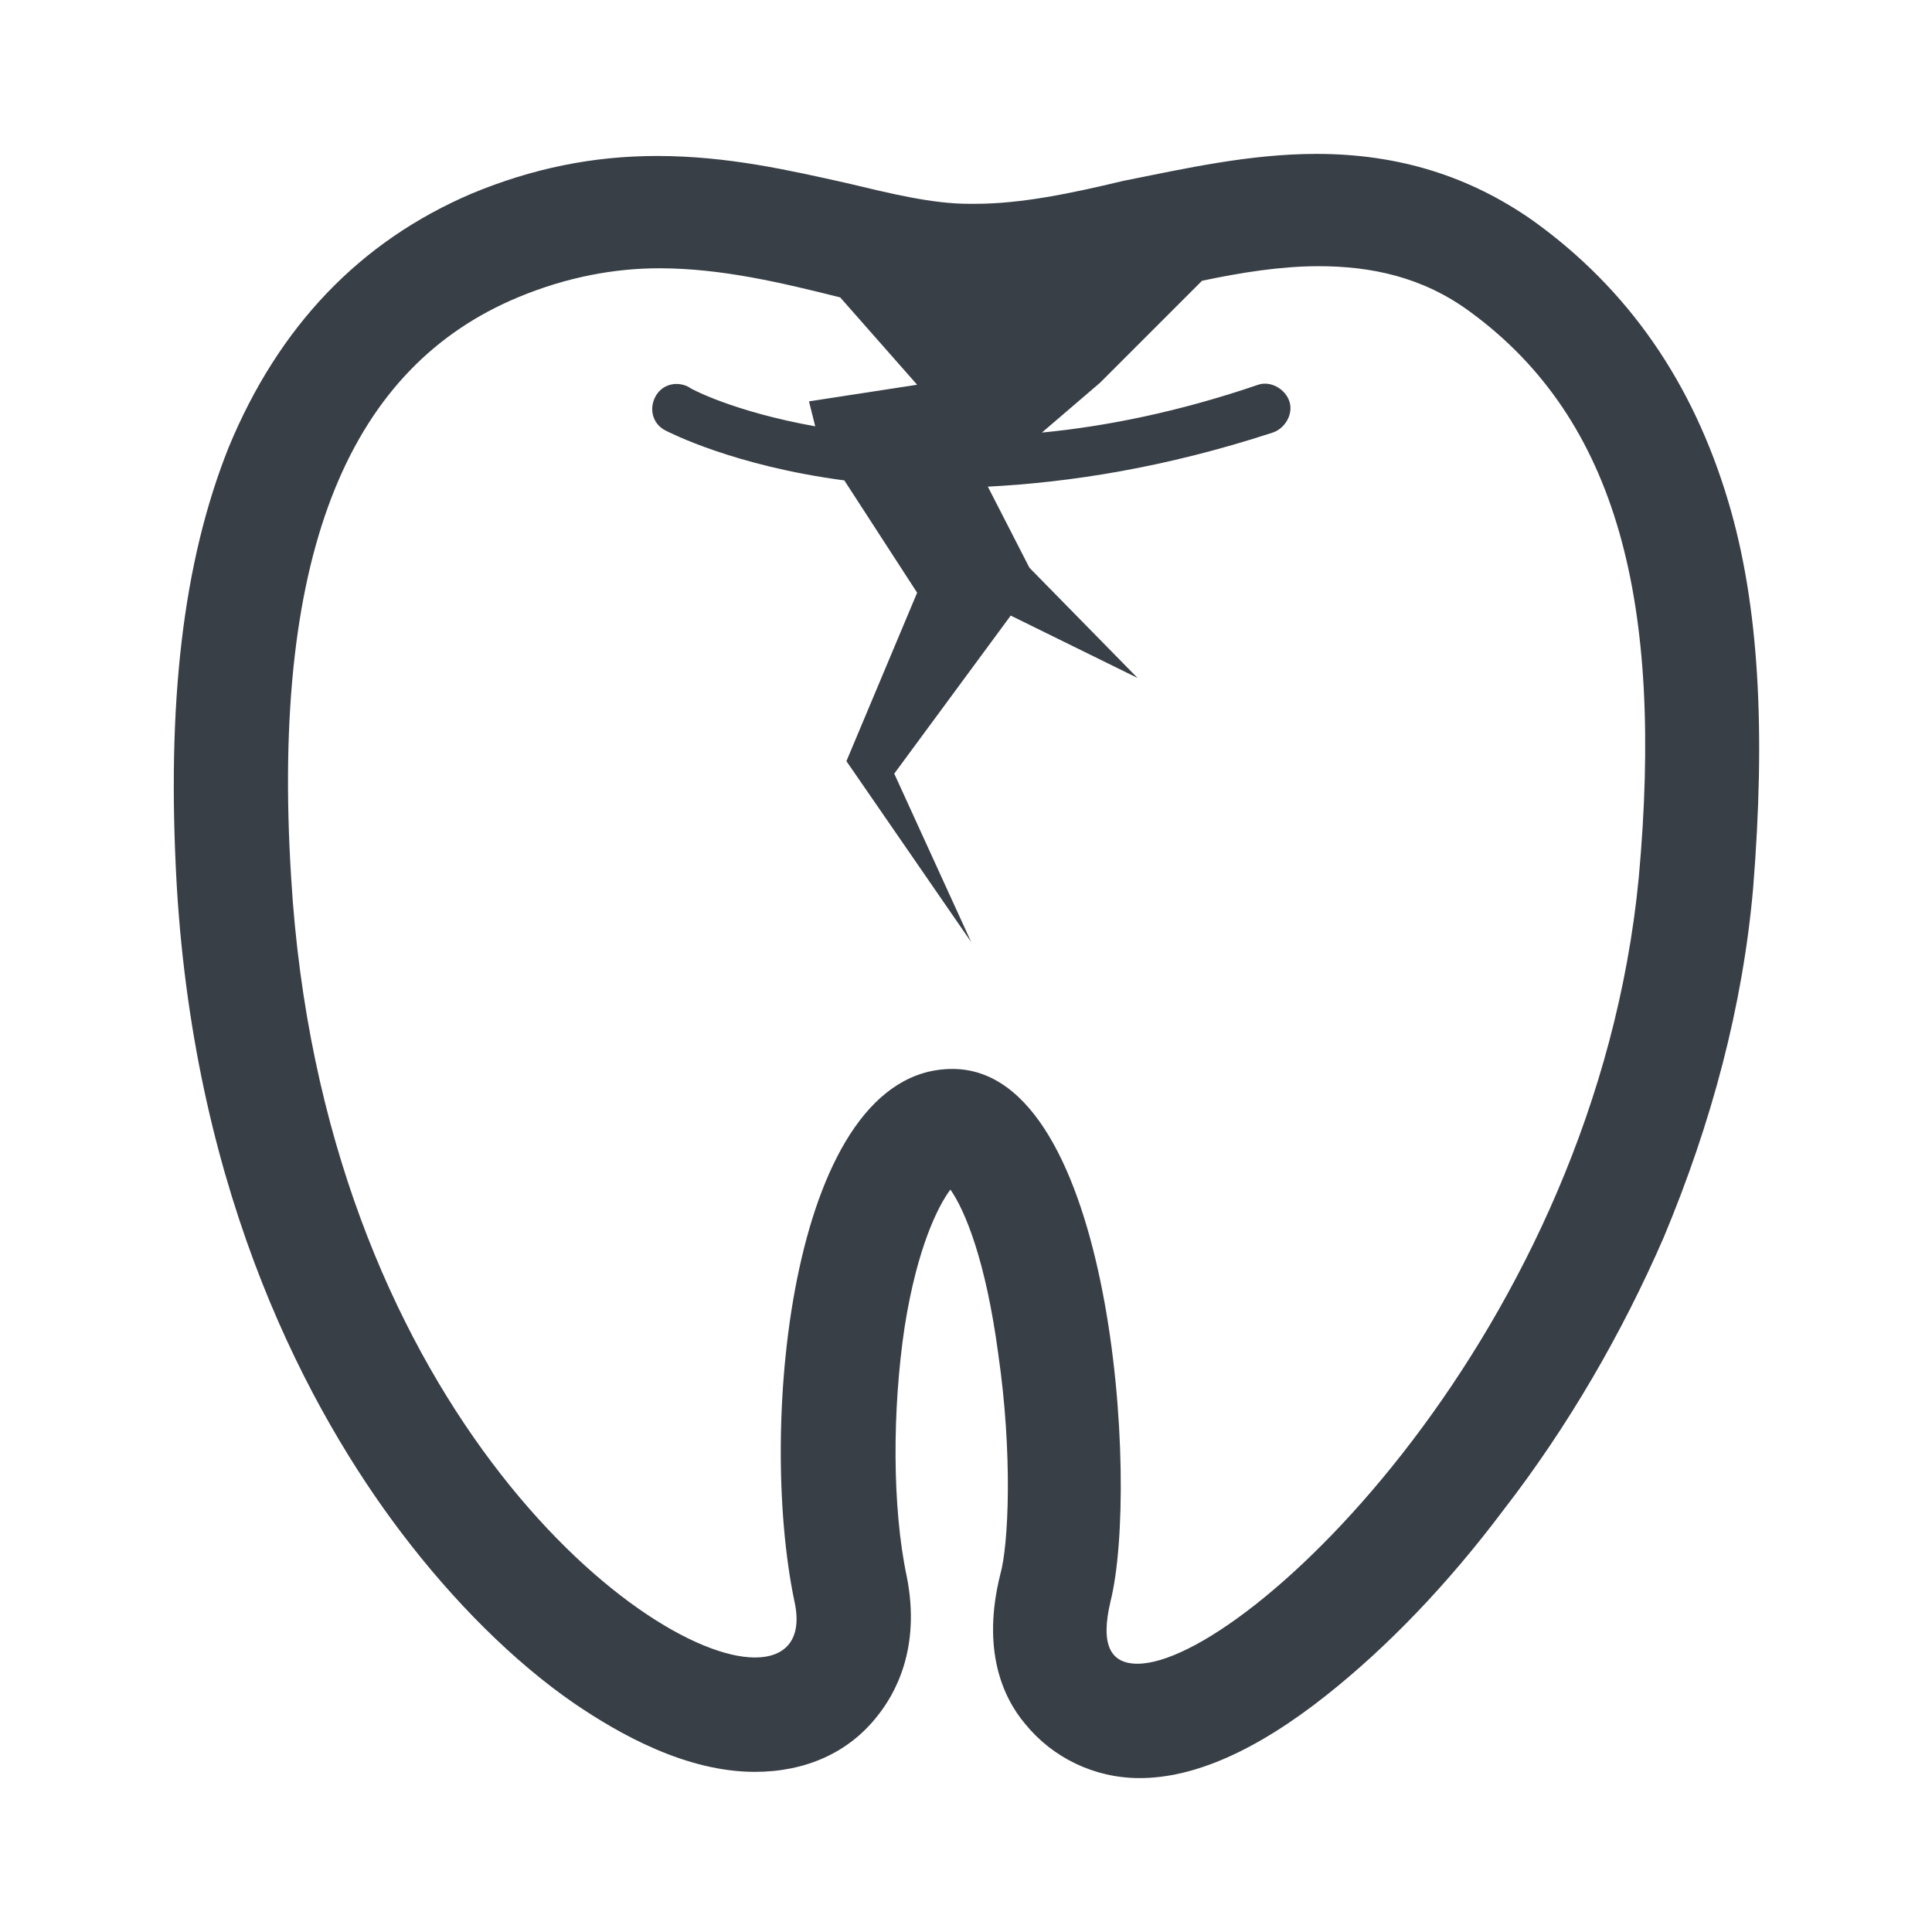 <?xml version="1.0" encoding="utf-8"?>
<!-- Generator: Adobe Illustrator 21.0.2, SVG Export Plug-In . SVG Version: 6.00 Build 0)  -->
<svg version="1.1" id="Layer_1" xmlns="http://www.w3.org/2000/svg" xmlns:xlink="http://www.w3.org/1999/xlink" x="0px" y="0px"
	 viewBox="0 0 92.9 92.9" style="enable-background:new 0 0 92.9 92.9;" xml:space="preserve">
<style type="text/css">
	.st0{fill:#393F47;}
</style>
<g>
	<path class="st0" d="M83.1,24.1c-1.7-5.7-4.8-10.2-9.4-13.5c-3-2.1-6.4-3.2-10.4-3.2c-3.2,0-6.3,0.7-9.3,1.3
		c-2.5,0.6-4.9,1.1-7.1,1.1c-0.1,0-0.2,0-0.3,0c-1.8,0-3.8-0.5-5.9-1C38,8.2,35,7.5,31.6,7.5c-3.1,0-6,0.6-8.9,1.8
		c-5.4,2.3-9.3,6.4-11.7,12.2c-2.2,5.5-3,12.3-2.5,21.1c0.9,15.1,6.4,25.3,10.8,31.1c2.5,3.3,5.4,6.2,8.3,8.2
		c2.2,1.5,5.4,3.3,8.7,3.3c2.4,0,4.5-0.9,5.9-2.7c0.8-1,2.1-3.2,1.4-6.7c-0.7-3.3-0.7-8-0.1-12c0.6-3.8,1.6-5.8,2.2-6.6
		c0.7,1,1.7,3.4,2.3,7.9c0.7,4.8,0.5,9.2,0.1,10.6c-0.9,3.6,0.1,5.9,1.2,7.2c1.3,1.6,3.3,2.6,5.5,2.6c2.6,0,5.6-1.3,9-4
		c2.9-2.3,5.8-5.3,8.5-8.9c3.1-4,5.7-8.5,7.7-13.1c2.3-5.5,3.8-11.1,4.3-16.8C84.9,35.2,84.6,29.1,83.1,24.1z M78.8,42.2
		C76.7,64,59.9,80,54.7,80c-1.3,0-1.8-0.9-1.3-3c1.4-5.6,0.1-25.6-7.6-25.6c-7.7,0-9.4,17-7.6,25.6c0.4,1.8-0.4,2.7-1.9,2.7
		c-5.5,0-20.8-12.5-22.3-37.5c-1-16,3-24.6,10.9-27.9c2.4-1,4.7-1.4,6.8-1.4c3,0,5.9,0.7,8.7,1.4l3.7,4.2l-5.2,0.8l0.3,1.2
		c-3.9-0.7-6-1.8-6.1-1.9c-0.6-0.3-1.3-0.1-1.6,0.5c-0.3,0.6-0.1,1.3,0.5,1.6c0.2,0.1,3.3,1.7,8.6,2.4l3.5,5.4l-3.4,8.1l6,8.7
		l-3.7-8.1l5.6-7.6l6.1,3l-5.2-5.3l-2-3.9c3.9-0.2,8.5-0.9,13.7-2.6c0.6-0.2,1-0.9,0.8-1.5c-0.2-0.6-0.9-1-1.5-0.8
		c-3.8,1.3-7.3,2-10.4,2.3l2.8-2.4l4.9-4.9c1.9-0.4,3.8-0.7,5.6-0.7c2.5,0,5,0.5,7.3,2.2C77.8,20.2,80,29,78.8,42.2z"/>
</g>
</svg>
